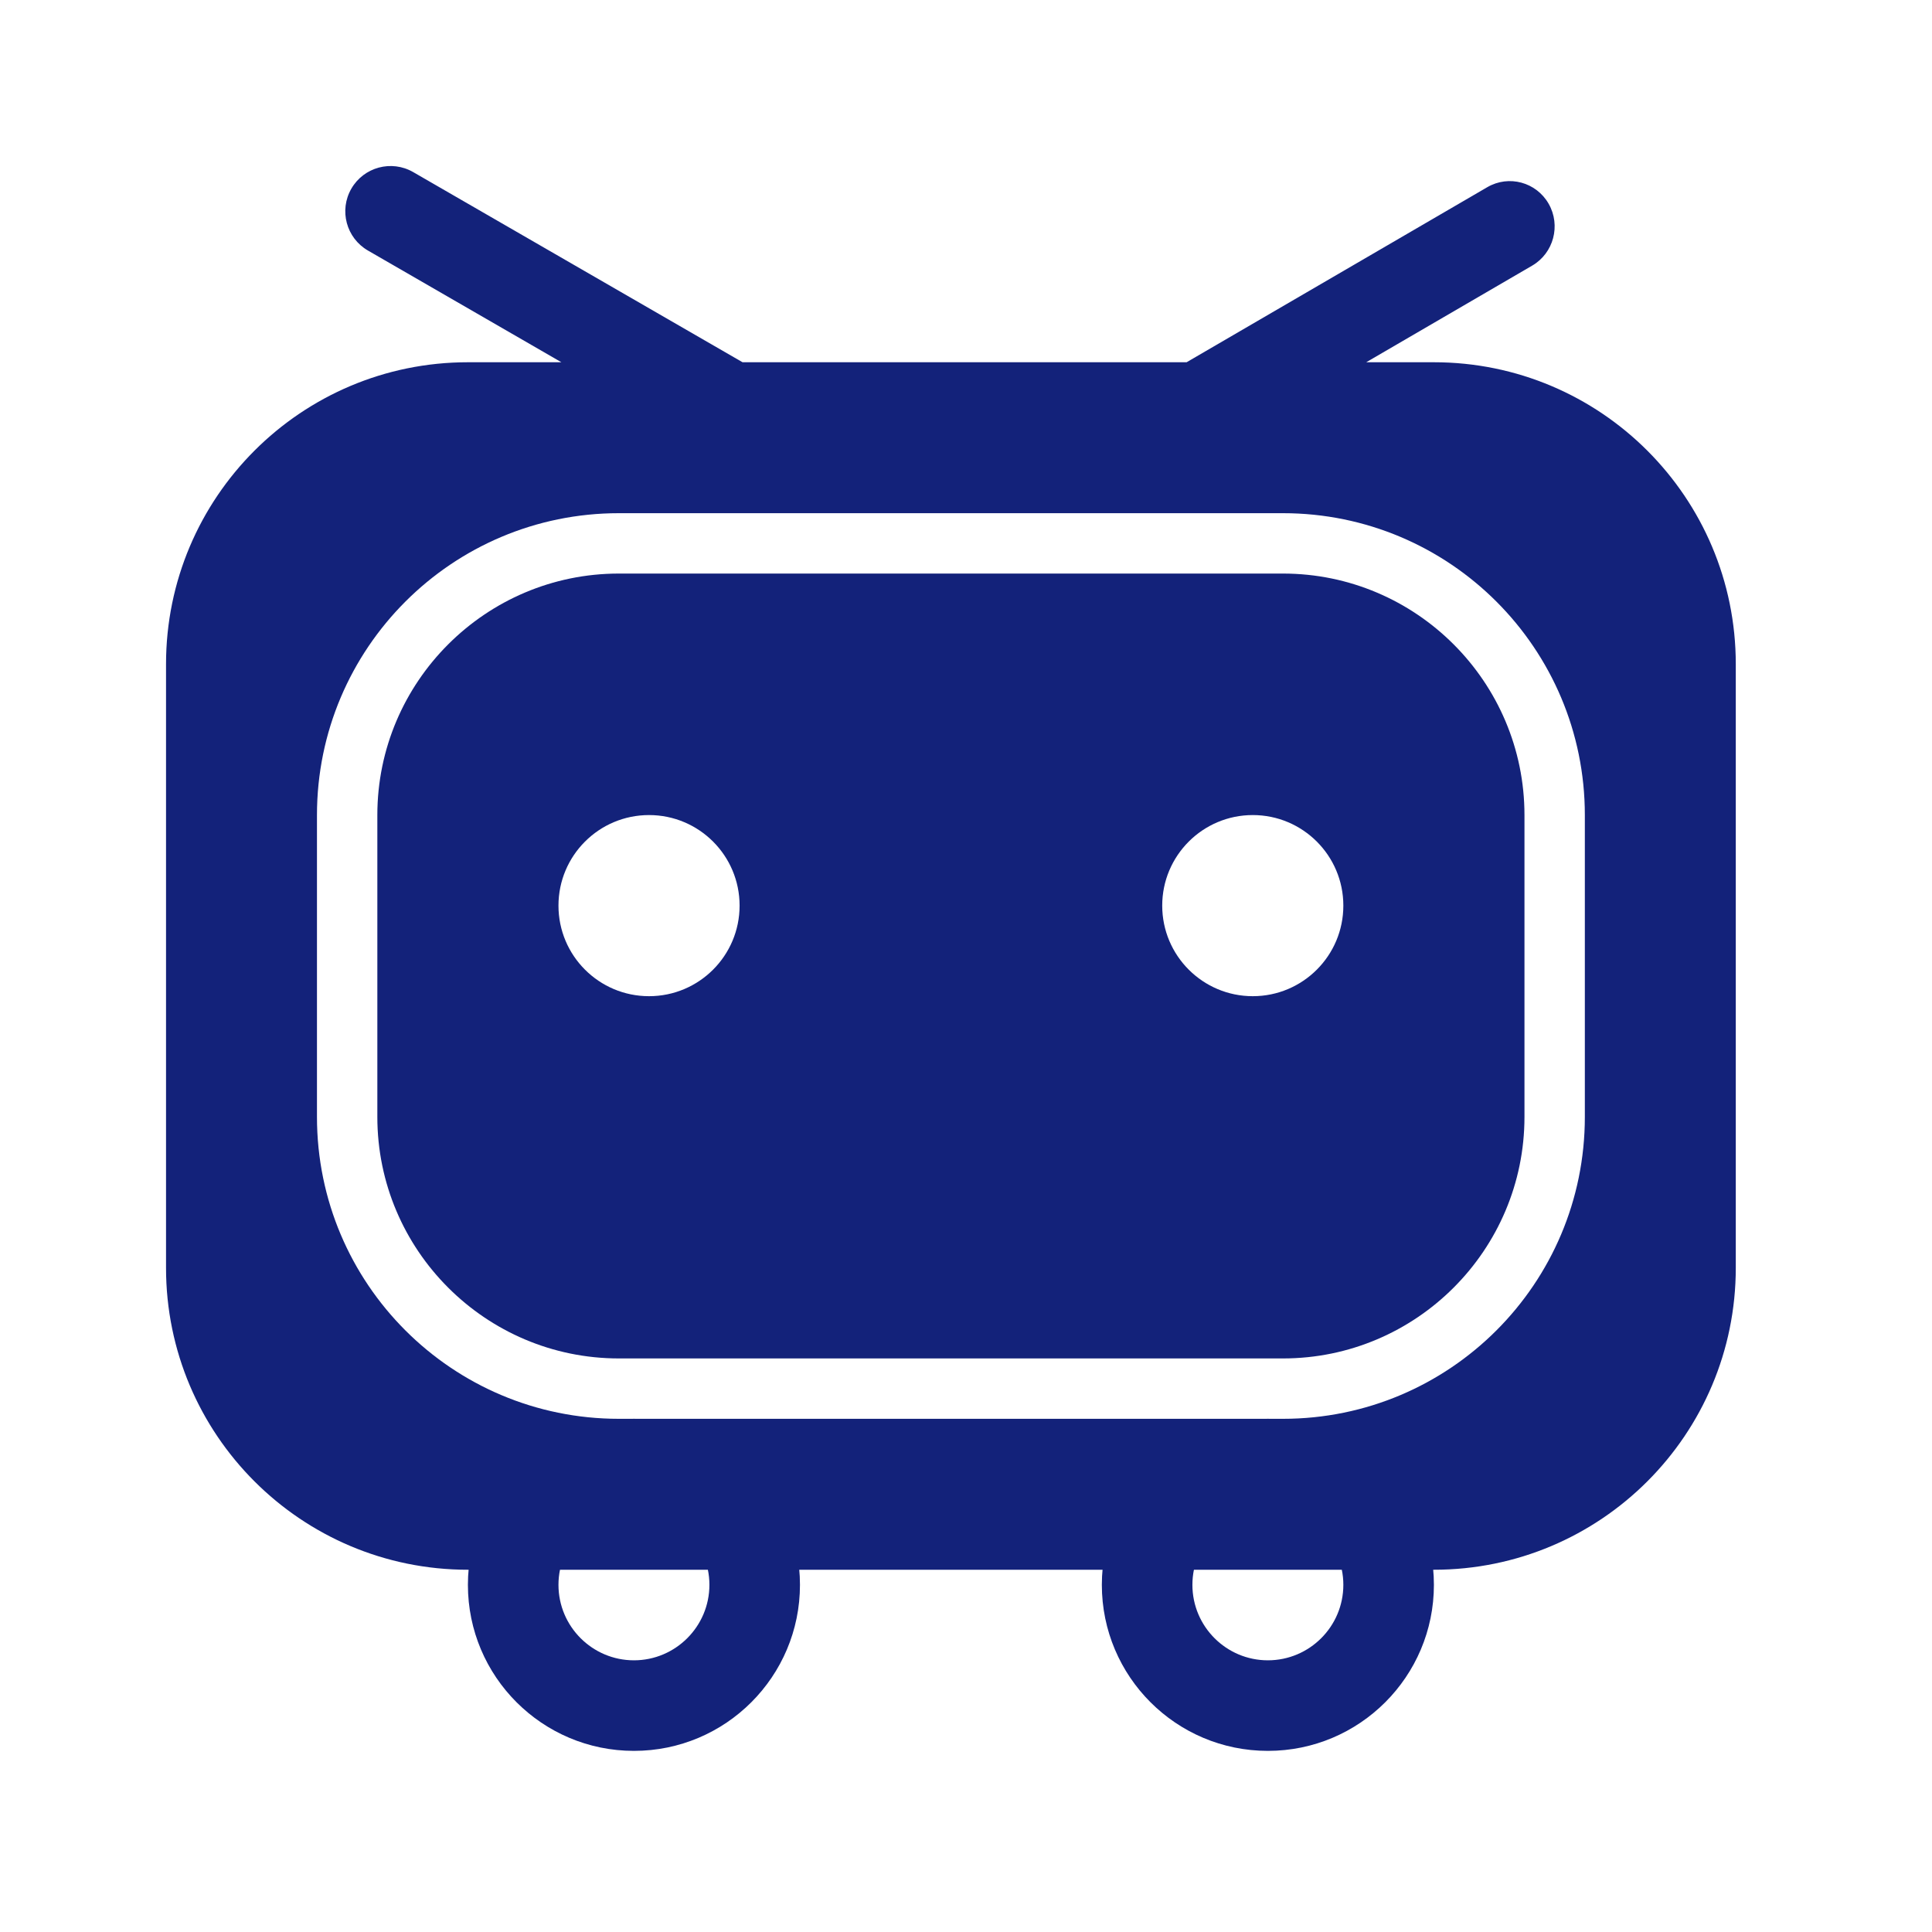 <svg t="1711735359609" class="icon" viewBox="0 0 1024 1024" version="1.1" xmlns="http://www.w3.org/2000/svg" p-id="11918" xmlns:xlink="http://www.w3.org/1999/xlink" width="16px" height="16px" fill="currentColor"><path d="M336 800c22.048 0 40 17.936 40 40S358.048 880 336 880s-40-17.936-40-40S313.952 800 336 800M336 752c-48.608 0-88 39.408-88 88S287.392 928 336 928s88-39.408 88-88S384.608 752 336 752L336 752z" fill="#13227a" p-id="11919"></path><path d="M672 800c22.064 0 40 17.936 40 40S694.064 880 672 880s-40-17.936-40-40S649.936 800 672 800M672 752c-48.592 0-88 39.408-88 88S623.408 928 672 928s88-39.408 88-88S720.592 752 672 752L672 752z" fill="#13227a" p-id="11920"></path><path d="M680 304l-352 0c-70.576 0-128 57.424-128 128l0 160c0 70.576 57.424 128 128 128l352 0c70.576 0 128-57.424 128-128L808 432C808 361.424 750.576 304 680 304zM344 528c-26.512 0-48-21.488-48-48s21.488-48 48-48 48 21.488 48 48S370.512 528 344 528zM664 528c-26.496 0-48-21.488-48-48s21.504-48 48-48 48 21.488 48 48S690.496 528 664 528z" fill="#13227a" p-id="11921"></path><path d="M760 192l-35.872 0 87.968-51.216c11.376-6.64 15.28-21.312 8.72-32.784-6.576-11.488-21.12-15.424-32.528-8.784L628.928 192l-235.36 0-174.56-100.784c-11.488-6.624-26.16-2.688-32.784 8.784-6.624 11.472-2.688 26.144 8.784 32.784L297.552 192 248 192c-88.368 0-160 71.648-160 160l0 320c0 88.368 71.632 160 160 160l512 0c88.368 0 160-71.632 160-160L920 352C920 263.648 848.368 192 760 192zM840 592c0 88.368-71.632 160-160 160l-352 0c-88.368 0-160-71.632-160-160L168 432c0-88.368 71.632-160 160-160l352 0c88.368 0 160 71.632 160 160L840 592z" fill="#13227a" p-id="11922"></path></svg>